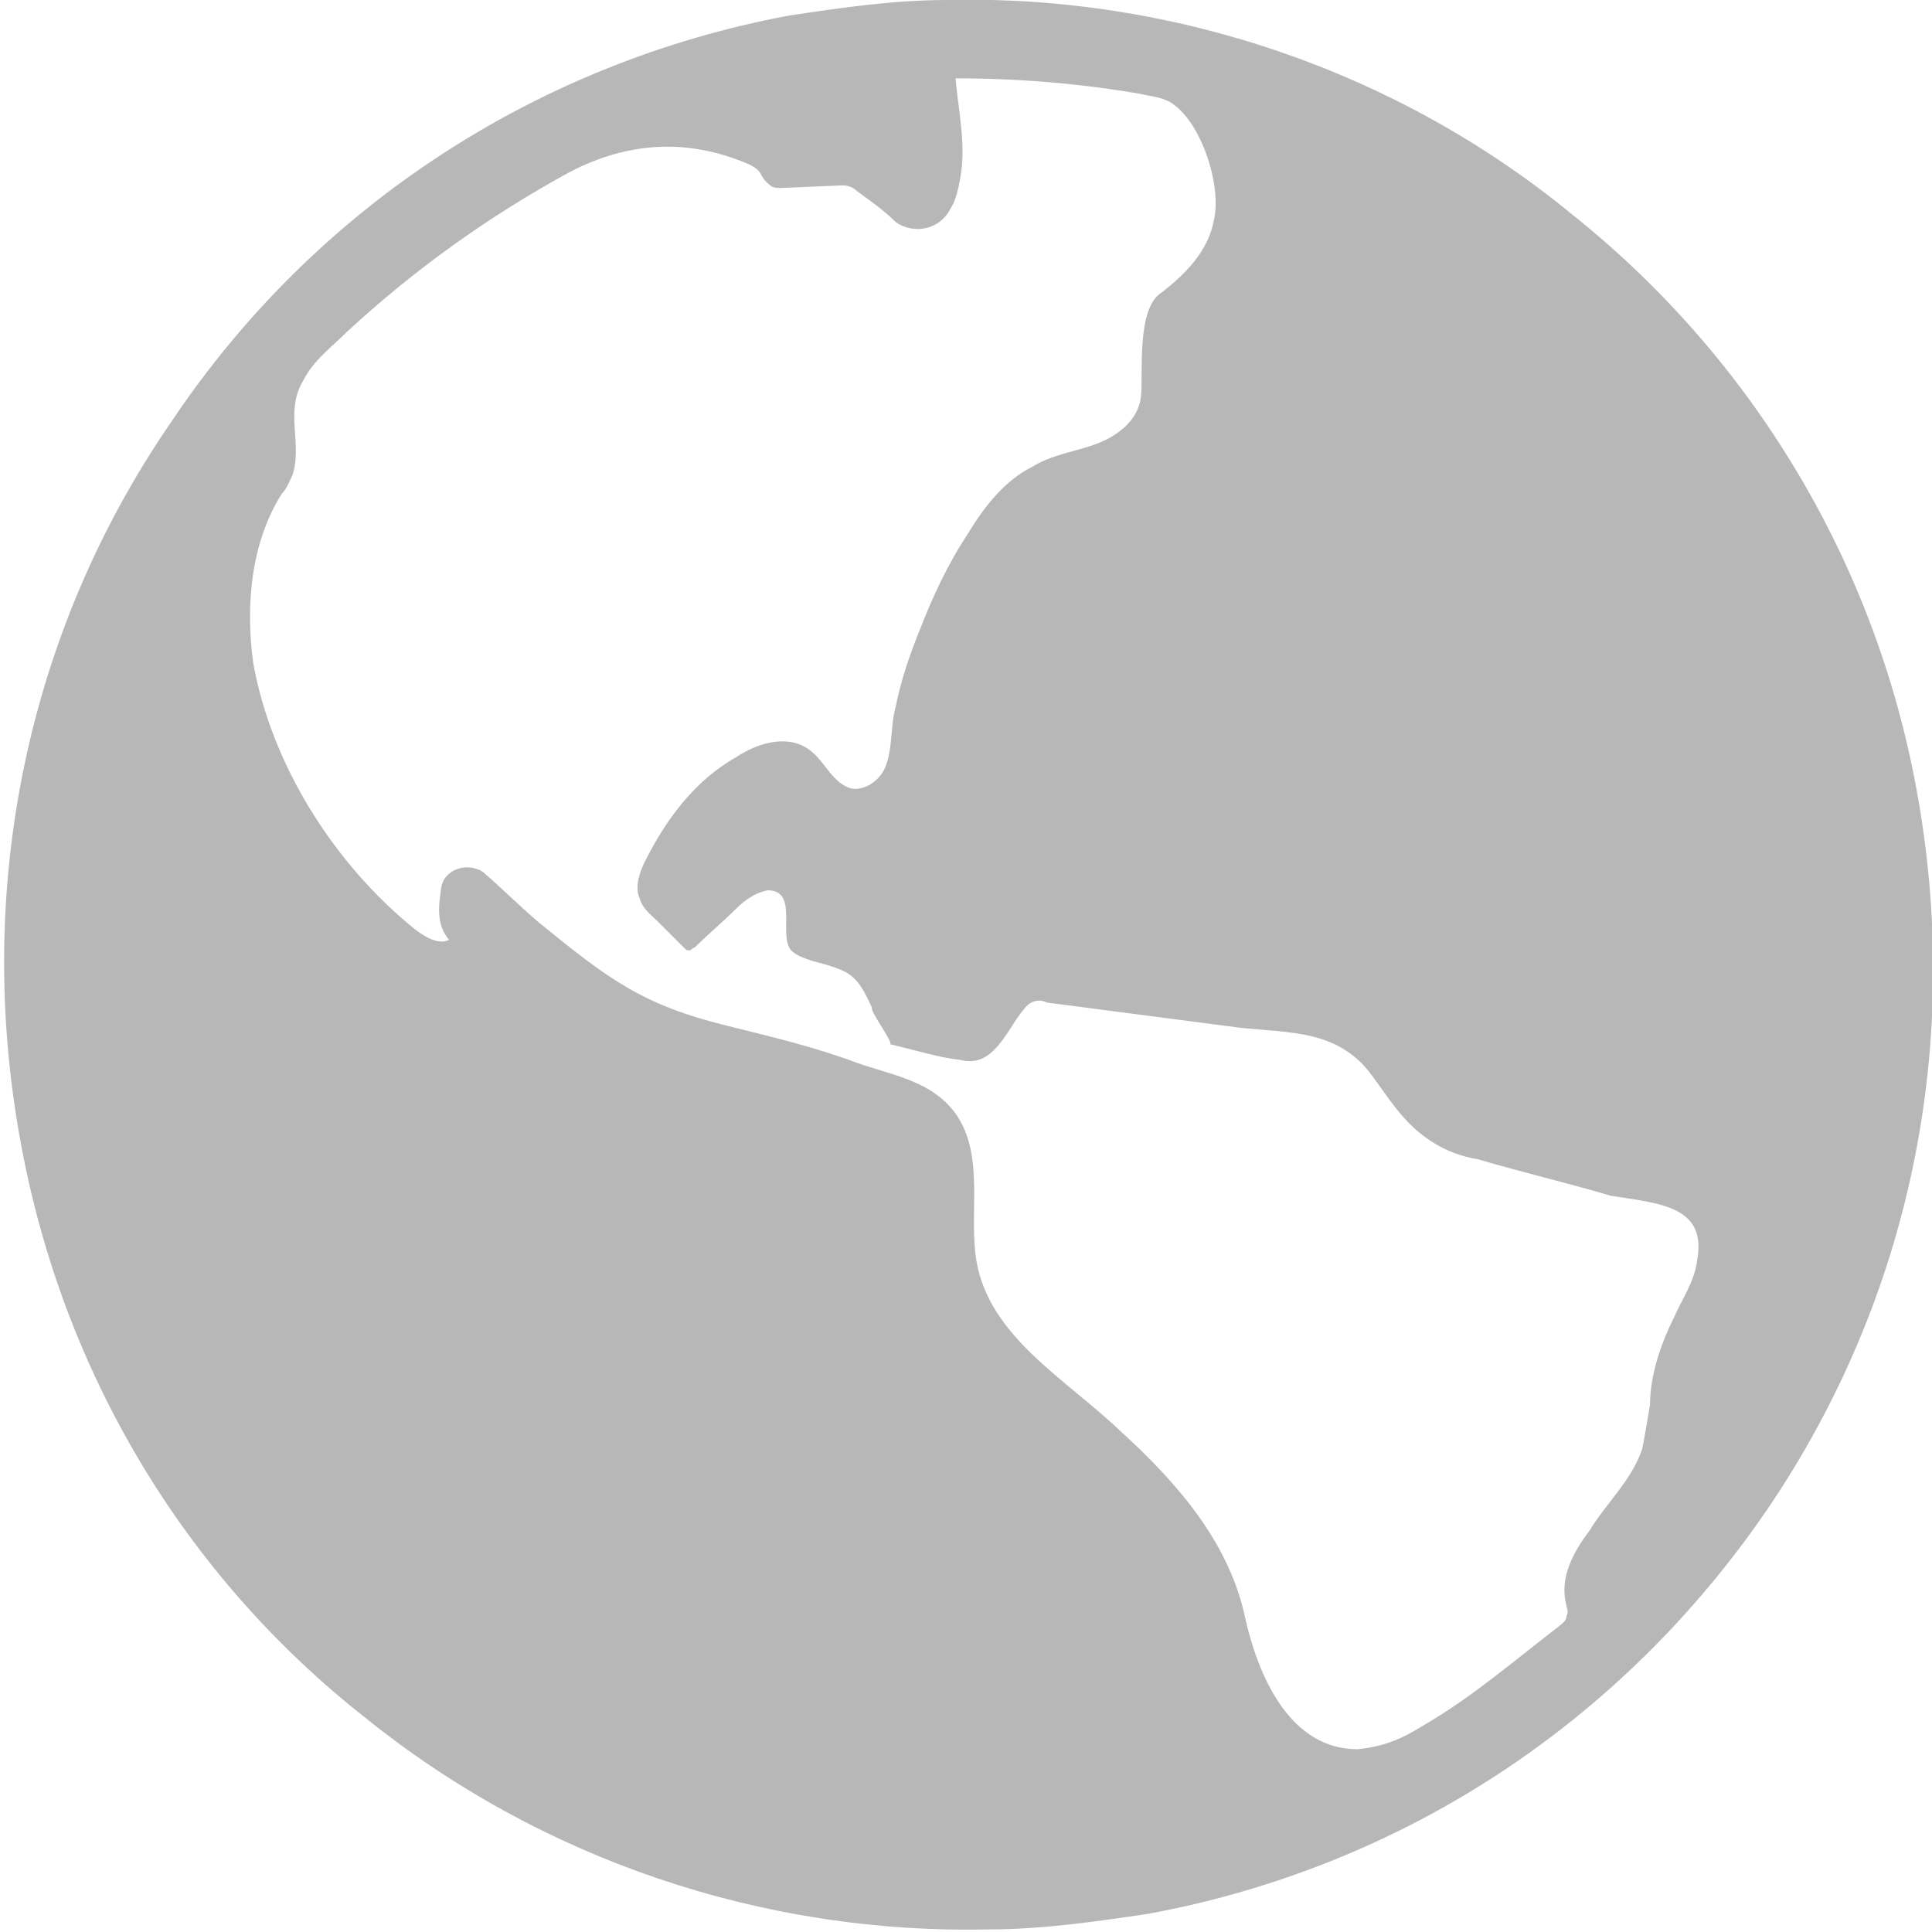 <?xml version="1.0" encoding="utf-8"?>
<!-- Generator: Adobe Illustrator 21.0.0, SVG Export Plug-In . SVG Version: 6.00 Build 0)  -->
<svg version="1.1" id="Layer_1" xmlns="http://www.w3.org/2000/svg" xmlns:xlink="http://www.w3.org/1999/xlink" x="0px" y="0px"
	 viewBox="0 0 74 74" style="enable-background:new 0 0 74 74;" xml:space="preserve">
<style type="text/css">
	.st0{fill:#B7B7B7;}
</style>
<path class="st0" d="M73.4,30.2c-1.6-8.7-6.3-16.5-13.2-22C53.5,2.7,44.9-0.2,36.3,0l0,0c-2.1,0-4.1,0.3-6.1,0.6
	C20.6,2.4,12.1,7.9,6.6,16.1c-5.6,8.1-7.6,18-5.8,27.7c1.6,8.7,6.2,16.5,13.2,22c6.7,5.4,15.2,8.3,23.9,8.1c2,0,4.1-0.3,6.1-0.6
	c9.7-1.8,18.1-7.3,23.7-15.5C73.2,49.7,75.2,39.9,73.4,30.2z M65,48.3c-0.1,0.8-0.6,1.5-0.9,2.2c-0.5,1-0.9,2.2-0.9,3.3
	c-0.1,0.6-0.2,1.2-0.3,1.7c-0.4,1.2-1.4,2.1-2,3.1c-0.6,0.8-1.2,1.8-0.9,2.9c0,0.1,0.1,0.2,0,0.4c0,0.2-0.2,0.3-0.3,0.4
	c-1.7,1.3-3.3,2.7-5.2,3.8c-0.8,0.5-1.5,0.8-2.5,0.9c-2.6,0-3.8-2.8-4.3-5c-0.6-2.9-2.6-5.2-4.8-7.2c-2.1-2-5-3.6-5.5-6.5
	c-0.3-1.8,0.3-3.9-0.7-5.5c-0.9-1.4-2.5-1.6-3.9-2.1c-1.6-0.6-3.3-1-4.9-1.4c-3.3-0.8-4.6-1.8-7.3-4c-0.7-0.6-1.4-1.3-2.1-1.9
	C17.9,33,17,33.3,16.9,34s-0.2,1.4,0.3,2c-0.4,0.2-0.9-0.1-1.3-0.4c-3.1-2.5-5.5-6.3-6.2-10.2c-0.3-2.2-0.1-4.6,1.1-6.5
	c0.2-0.2,0.3-0.5,0.4-0.7c0.4-1.2-0.3-2.4,0.4-3.6c0.4-0.8,1.1-1.3,1.7-1.9c2.6-2.4,5.4-4.4,8.5-6.1c2.3-1.2,4.6-1.3,6.9-0.3
	c0.6,0.3,0.3,0.4,0.8,0.8c0.1,0.1,0.3,0.1,0.4,0.1l2.4-0.1c0.2,0,0.4,0.1,0.5,0.2c0.4,0.3,1,0.7,1.5,1.2C35,9,36,8.8,36.4,8
	c0.2-0.3,0.3-0.7,0.4-1.3C37,5.5,36.7,4.2,36.6,3c2.4,0,4.8,0.2,7.1,0.6c0.4,0.1,0.7,0.1,1.1,0.3c1.2,0.7,2,3.2,1.7,4.5
	c-0.2,1.2-1.1,2.1-2,2.8c-1,0.6-0.7,3.2-0.8,4c-0.1,0.9-0.9,1.5-1.7,1.8c-0.8,0.3-1.7,0.4-2.5,0.9c-1,0.5-1.8,1.5-2.4,2.5
	c-0.8,1.2-1.4,2.5-1.9,3.8c-0.4,1-0.7,1.9-0.9,2.9c-0.2,0.7-0.1,1.6-0.4,2.3c-0.2,0.5-0.8,0.9-1.3,0.8c-0.7-0.2-1-1-1.5-1.4
	c-0.8-0.7-2-0.4-2.9,0.2c-1.6,0.9-2.7,2.4-3.5,4c-0.2,0.4-0.4,1-0.2,1.4c0.1,0.4,0.4,0.6,0.7,0.9c0.3,0.3,0.7,0.7,1,1
	c0.1,0.1,0.1,0.1,0.2,0.1c0.1,0,0.1-0.1,0.2-0.1c0.5-0.5,1.1-1,1.6-1.5c0.3-0.3,0.7-0.6,1.2-0.7c1.2,0,0.4,1.7,0.9,2.3
	c0.2,0.2,0.5,0.3,0.8,0.4c1.5,0.4,1.7,0.5,2.3,1.8c-0.1,0.1,0.8,1.3,0.7,1.4c0.9,0.2,1.8,0.5,2.7,0.6c1.2,0.3,1.7-1,2.3-1.8
	c0.1-0.1,0.2-0.3,0.4-0.4s0.4-0.1,0.6,0c2.3,0.3,4.6,0.6,6.9,0.9c2,0.3,4,0,5.4,1.7c0.7,0.9,1.3,2,2.4,2.7c0.6,0.4,1.2,0.6,1.8,0.7
	c1.7,0.5,3.4,0.9,5.1,1.4C63.6,46.1,65.4,46.2,65,48.3z"/>
</svg>
